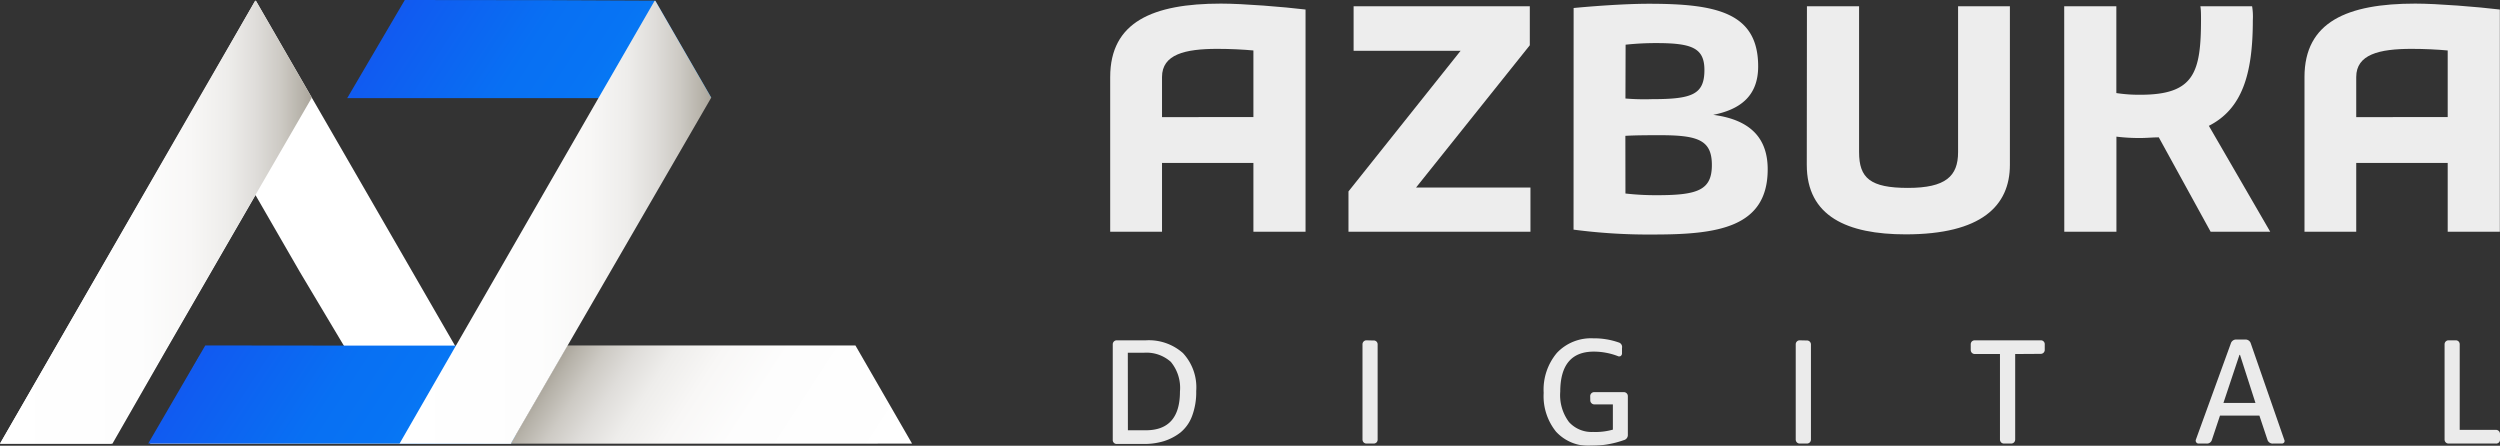 <svg xmlns="http://www.w3.org/2000/svg" xmlns:xlink="http://www.w3.org/1999/xlink" viewBox="0 0 312.13 55.65"><rect x="0" y="0" width="312.13" height="55.65" fill="#333333" stroke="none"/><defs><style>.cls-1{opacity:0.91;}.cls-2{fill:#fff;}.cls-3{opacity:0.9;}.cls-4{fill:url(#Безымянный_градиент_36);}.cls-5{fill:url(#Безымянный_градиент_34);}.cls-6{fill:url(#Безымянный_градиент_36-2);}.cls-7{fill:url(#Безымянный_градиент_34-2);}.cls-8{fill:url(#Безымянный_градиент_34-3);}</style><linearGradient id="Безымянный_градиент_36" x1="59.56" y1="63.18" x2="-8.18" y2="19.19" gradientUnits="userSpaceOnUse"><stop offset="0" stop-color="#018ff8"/><stop offset="0.08" stop-color="#057ff5"/><stop offset="0.18" stop-color="#0774f4"/><stop offset="0.28" stop-color="#0870f3"/><stop offset="0.67" stop-color="#1946ee"/><stop offset="0.92" stop-color="#2917e6"/><stop offset="1" stop-color="#2819e7"/></linearGradient><linearGradient id="Безымянный_градиент_34" x1="108.18" y1="64.14" x2="72.3" y2="40.84" gradientUnits="userSpaceOnUse"><stop offset="0" stop-color="#fff"/><stop offset="0.45" stop-color="#fdfdfd"/><stop offset="0.61" stop-color="#f8f7f6"/><stop offset="0.73" stop-color="#eeedeb"/><stop offset="0.82" stop-color="#dfddda"/><stop offset="0.9" stop-color="#cdcac4"/><stop offset="0.97" stop-color="#b6b2a9"/><stop offset="1" stop-color="#aaa59b"/></linearGradient><linearGradient id="Безымянный_градиент_36-2" x1="83.59" y1="19.81" x2="17.33" y2="-23.22" xlink:href="#Безымянный_градиент_36"/><linearGradient id="Безымянный_градиент_34-2" x1="49.87" y1="27.73" x2="88.8" y2="27.73" xlink:href="#Безымянный_градиент_34"/><linearGradient id="Безымянный_градиент_34-3" x1="0" y1="27.73" x2="38.93" y2="27.73" xlink:href="#Безымянный_градиент_34"/></defs><title>Ресурс 1</title><g id="Слой_2" data-name="Слой 2"><g id="Слой_1-2" data-name="Слой 1"><g class="cls-1"><path class="cls-2" d="M138.61,9.62c0-6.88,5.32-9.17,13.83-9.17,2.79,0,7.82.41,10.56.74V28.93h-6.51V20.34H145.08v8.59h-6.47Zm17.88,5V6.3c-1.31-.12-2.9-.2-4.5-.2-4.05,0-6.91.69-6.91,3.52v5Z"/><path class="cls-2" d="M168.36,23.9l14-17.56H169V.78H191V5.65l-14.2,17.76h14.28v5.52H168.36Z"/><path class="cls-2" d="M196.47,1c2.09-.2,6.22-.53,9.41-.53,8.43,0,13.63,1.1,13.63,7.82,0,3.8-2.37,5.4-5.61,6.05,5.08.66,6.8,3.32,6.8,6.8,0,7.32-6.35,8.14-14.24,8.14a71.85,71.85,0,0,1-10-.61Zm6.47,23.16a33.3,33.3,0,0,0,4,.21c5.07,0,6.79-.66,6.79-3.77s-1.72-3.72-6.47-3.72c-1.14,0-3,0-4.33.08Zm0-11.86a29,29,0,0,0,3.31.08c5,0,6.55-.57,6.55-3.64,0-2.75-1.56-3.36-6-3.36a35.41,35.41,0,0,0-3.84.2Z"/><path class="cls-2" d="M225.6.78h6.51V19c0,3.23,1.39,4.46,6.1,4.46S244.47,22,244.47,19V.78h6.47v19.8c0,5.12-3.56,8.68-13,8.68-7.32,0-12.36-2.25-12.36-8.68Z"/><path class="cls-2" d="M257.72.78h6.51V11.62a18.84,18.84,0,0,0,3,.21c6.71,0,7.57-2.75,7.57-9.42,0-.61,0-1.18-.08-1.63h6.46a8,8,0,0,1,.09,1.76c0,6.83-1.39,11.09-5.49,13.17l7.66,13.22H276l-6.47-11.78c-.78,0-1.51.08-2.29.08a23.06,23.06,0,0,1-3-.17V28.93h-6.51Z"/><path class="cls-2" d="M287.72,9.62c0-6.88,5.32-9.17,13.83-9.17,2.78,0,7.82.41,10.56.74V28.93H305.6V20.34H294.18v8.59h-6.46Zm17.88,5V6.3c-1.31-.12-2.9-.2-4.5-.2-4.05,0-6.92.69-6.92,3.52v5Z"/></g><g class="cls-3"><path class="cls-2" d="M138.93,43a.5.5,0,0,1,.15-.37.48.48,0,0,1,.37-.14l1.54,0h2.07a6.41,6.41,0,0,1,4.63,1.59,6.28,6.28,0,0,1,1.66,4.75,8.43,8.43,0,0,1-.52,3.12A4.82,4.82,0,0,1,147.38,54a6.61,6.61,0,0,1-2.07,1.08,8.44,8.44,0,0,1-2.48.35c-1.32,0-2.45,0-3.38,0a.49.49,0,0,1-.52-.54Zm1.89,10.72,2.24,0q4.26,0,4.26-4.83a5.1,5.1,0,0,0-1.14-3.71,4.57,4.57,0,0,0-3.37-1.14l-2,0Z"/><path class="cls-2" d="M171.47,42.51A.48.48,0,0,1,172,43V54.86a.51.51,0,0,1-.14.38.53.53,0,0,1-.37.14h-.86a.51.51,0,0,1-.37-.14.52.52,0,0,1-.15-.38V43a.5.5,0,0,1,.15-.37.48.48,0,0,1,.37-.14Z"/><path class="cls-2" d="M198.54,49.47a.5.5,0,0,1,.15-.37.49.49,0,0,1,.37-.14h3.66a.49.49,0,0,1,.37.14.5.5,0,0,1,.15.37v4.81a.65.65,0,0,1-.5.67,12.16,12.16,0,0,1-4.11.7,5.48,5.48,0,0,1-4.36-1.76,7.07,7.07,0,0,1-1.54-4.84,7.12,7.12,0,0,1,1.66-5,5.85,5.85,0,0,1,4.52-1.81,9.29,9.29,0,0,1,3.17.51.59.59,0,0,1,.43.7l0,.72a.41.41,0,0,1-.18.29.37.37,0,0,1-.34,0,8.39,8.39,0,0,0-3-.56q-4.18,0-4.19,5a5.6,5.6,0,0,0,1.09,3.79,3.79,3.79,0,0,0,3,1.24,7.94,7.94,0,0,0,2.48-.29V50.49h-2.3a.5.5,0,0,1-.37-.15.48.48,0,0,1-.15-.37Z"/><path class="cls-2" d="M225.58,42.51a.49.49,0,0,1,.37.14.5.5,0,0,1,.15.37V54.86a.52.52,0,0,1-.15.38.53.53,0,0,1-.37.14h-.86a.51.51,0,0,1-.37-.14.52.52,0,0,1-.15-.38V43a.5.5,0,0,1,.15-.37.48.48,0,0,1,.37-.14Z"/><path class="cls-2" d="M251.6,44.2V54.86a.52.52,0,0,1-.15.38.53.53,0,0,1-.37.14h-.86a.53.53,0,0,1-.37-.14.52.52,0,0,1-.15-.38V44.2h-3.13a.52.52,0,0,1-.38-.15.53.53,0,0,1-.14-.37V43a.53.53,0,0,1,.14-.37.51.51,0,0,1,.38-.14h8.21a.48.48,0,0,1,.51.51v.66a.49.49,0,0,1-.14.37.5.5,0,0,1-.37.15Z"/><path class="cls-2" d="M285.19,54.89a.35.35,0,0,1,0,.34.37.37,0,0,1-.3.15h-1.1a.68.68,0,0,1-.7-.49l-1-3h-4.92l-1,3a.64.64,0,0,1-.67.49h-1a.34.34,0,0,1-.29-.15.35.35,0,0,1-.05-.34l4.36-12a.69.69,0,0,1,.7-.5h1.1a.69.69,0,0,1,.7.5Zm-5.52-10.58h-.07l-2,6h4Z"/><path class="cls-2" d="M305.73,55.38a.51.51,0,0,1-.37-.14.52.52,0,0,1-.15-.38V43a.5.5,0,0,1,.15-.37.48.48,0,0,1,.37-.14h.85a.5.5,0,0,1,.38.14.53.53,0,0,1,.14.37V53.67h4.51a.52.52,0,0,1,.38.15.51.51,0,0,1,.14.37v.67a.48.48,0,0,1-.52.52Z"/></g><polygon class="cls-2" points="56.96 43.42 38.93 12.19 31.94 0.08 31.9 0.14 31.87 0.08 24.91 12.25 0 55.39 13.99 55.39 14.04 55.39 20.89 43.44 31.9 24.36 37.43 33.94 37.43 33.94 43.72 44.48 24.93 44.48 18.73 55.39 49.82 55.39 63.8 55.39 63.87 55.39 56.96 43.42"/><polygon class="cls-4" points="64.93 55.32 64.93 55.32 57.78 43.15 43.92 43.15 25.63 43.13 18.5 55.38 50.02 55.38 64.93 55.32"/><polygon class="cls-5" points="108.87 55.39 113.87 55.38 106.8 43.13 88.79 43.13 70.82 43.13 63.74 55.39 94.88 55.39 108.87 55.39"/><polygon class="cls-6" points="88.8 12.19 88.8 12.19 81.81 0.08 68.78 0.02 50.54 0 43.35 12.25 74.87 12.25 88.8 12.19"/><polygon class="cls-7" points="63.86 55.39 63.77 55.39 88.8 12.19 81.81 0.08 81.78 0.14 81.74 0.08 74.75 12.19 49.88 55.39 63.86 55.39"/><polygon class="cls-8" points="13.99 55.39 13.9 55.39 38.93 12.19 31.94 0.08 31.9 0.14 31.87 0.08 24.87 12.19 0 55.39 13.99 55.39"/></g></g></svg>